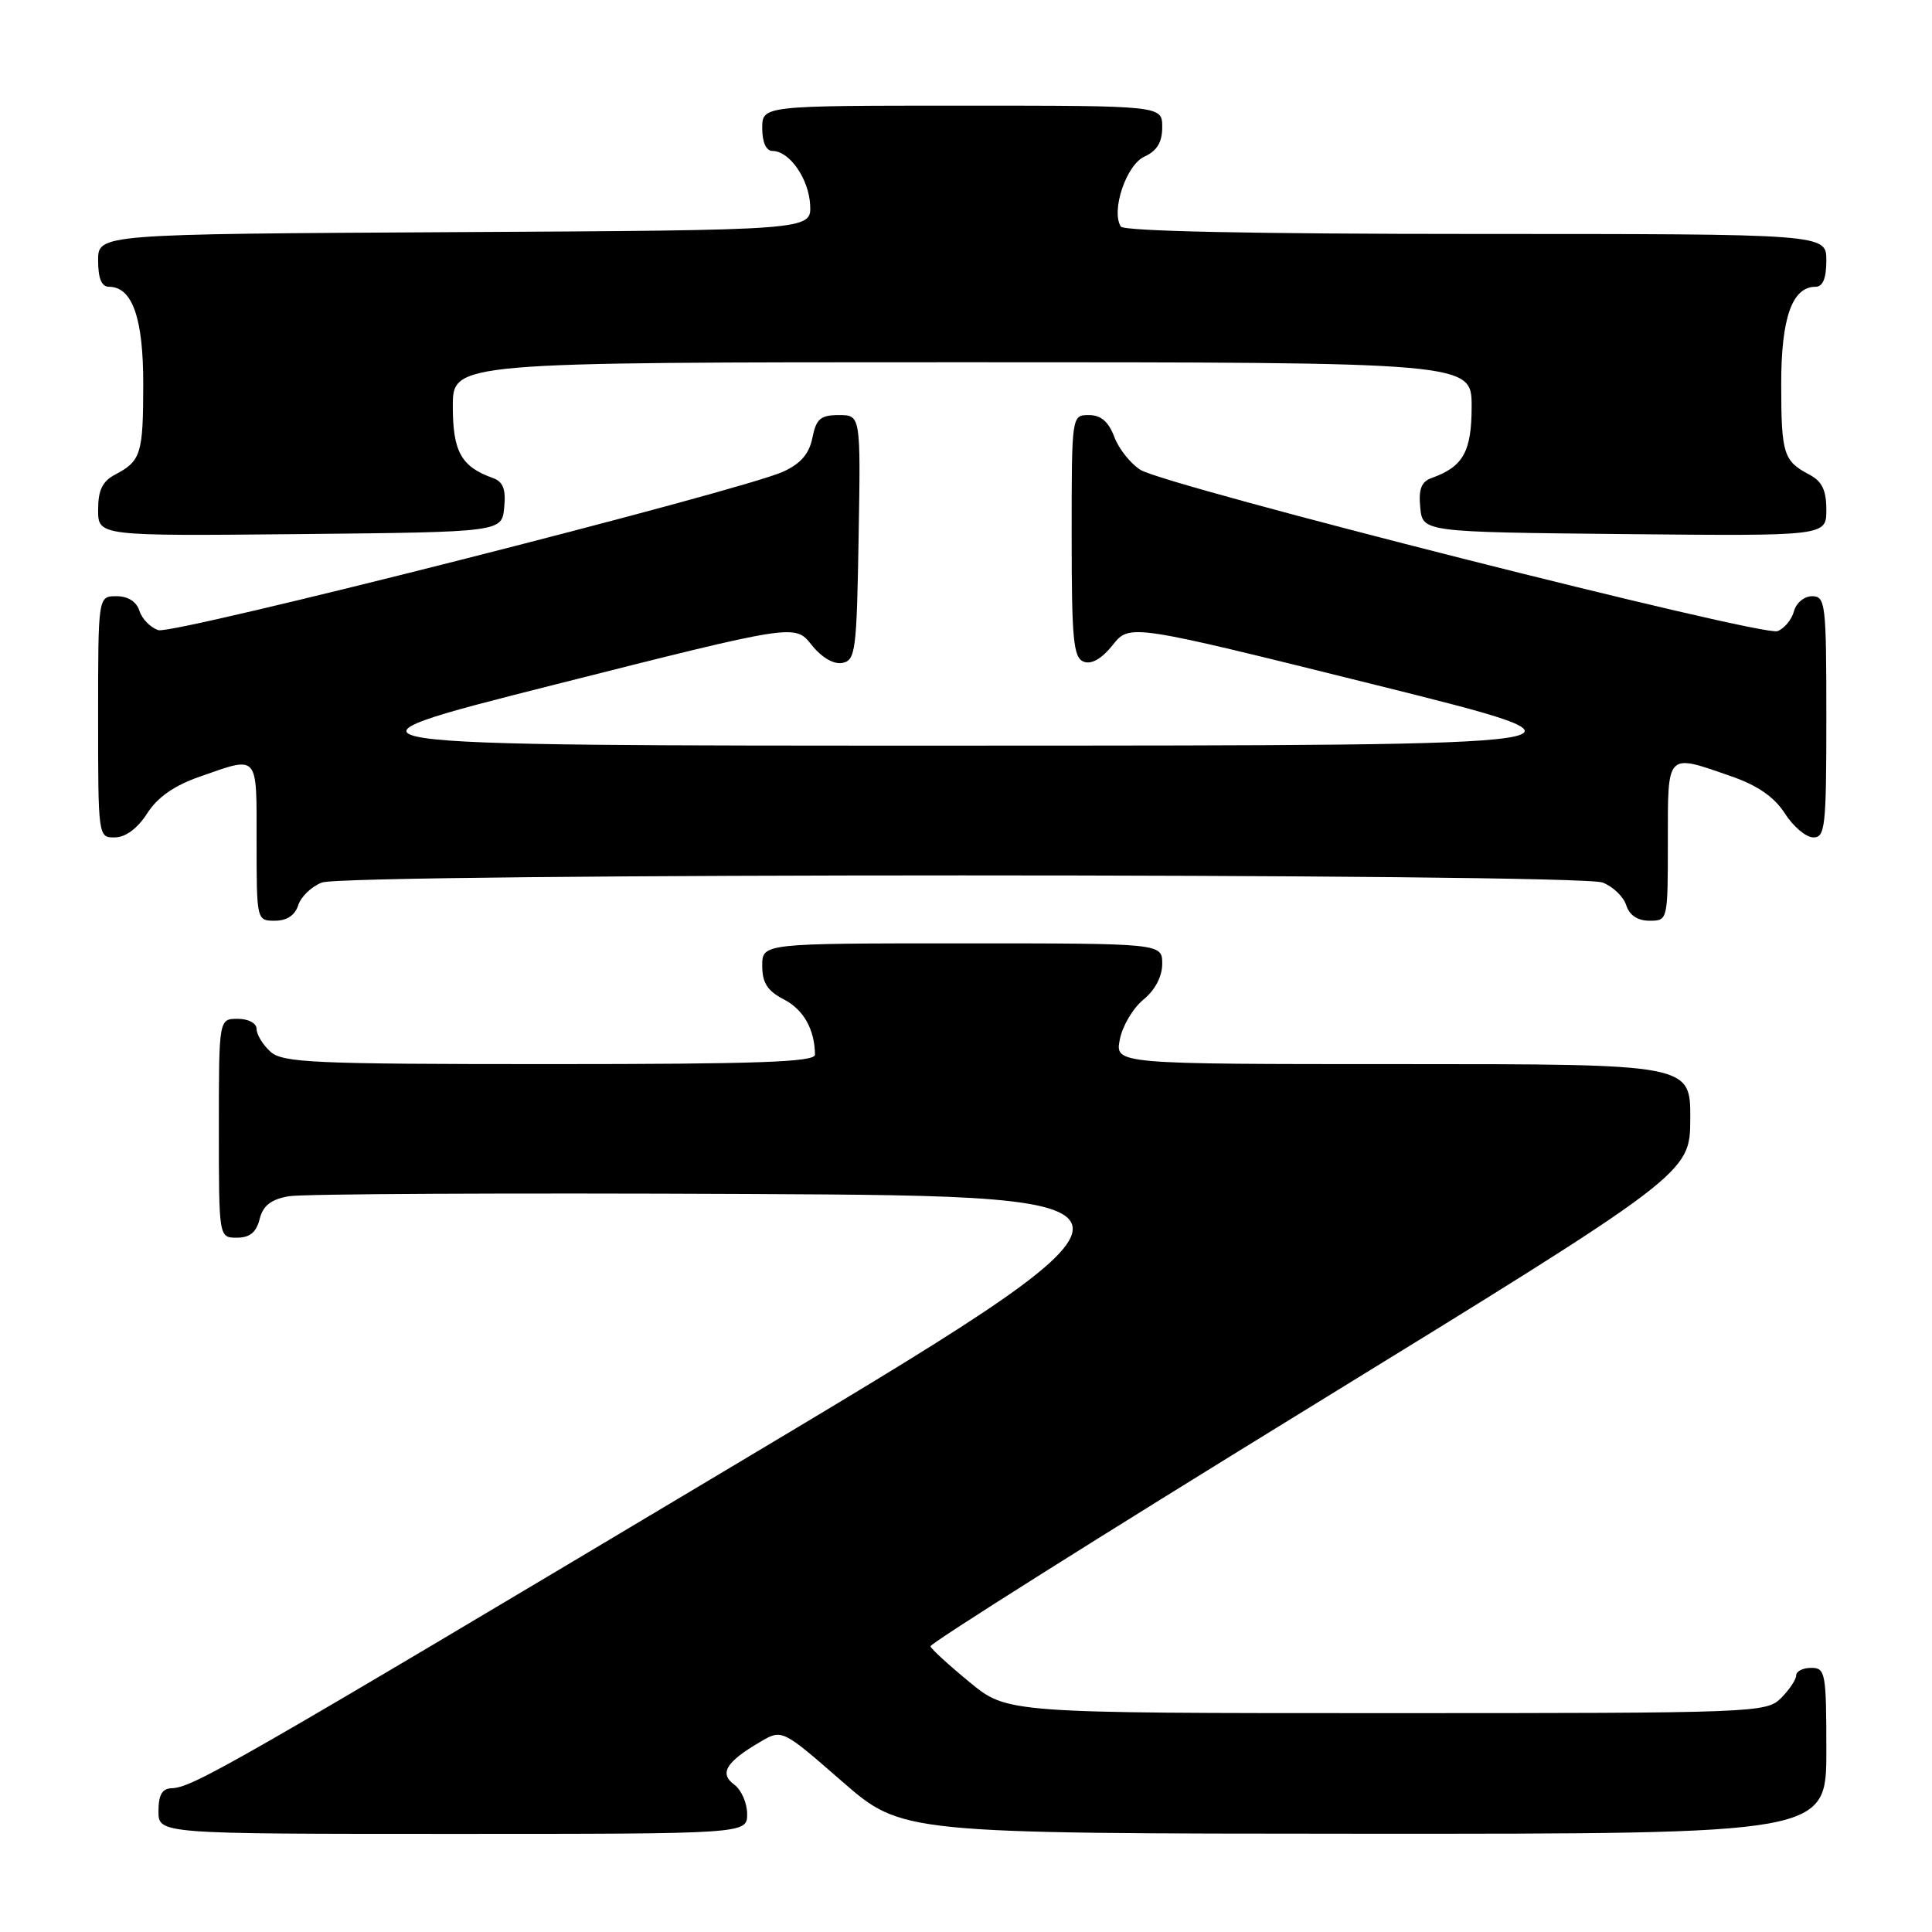 <?xml version="1.0" encoding="UTF-8" standalone="no"?>
<!DOCTYPE svg PUBLIC "-//W3C//DTD SVG 1.1//EN" "http://www.w3.org/Graphics/SVG/1.1/DTD/svg11.dtd" >
<svg xmlns="http://www.w3.org/2000/svg" xmlns:xlink="http://www.w3.org/1999/xlink" version="1.1" viewBox="0 0 256 256">
 <g >
 <path fill="currentColor"
d=" M 99.00 240.36 C 99.00 238.91 98.23 237.16 97.29 236.47 C 95.27 234.99 96.20 233.46 100.73 230.81 C 103.62 229.11 103.62 229.11 111.56 236.03 C 119.50 242.95 119.50 242.95 180.75 242.98 C 242.00 243.00 242.00 243.00 242.00 232.00 C 242.00 221.67 241.88 221.00 240.00 221.00 C 238.90 221.00 238.00 221.45 238.00 222.00 C 238.00 222.55 237.10 223.90 236.00 225.00 C 234.05 226.95 232.67 227.00 183.73 227.00 C 133.46 227.00 133.46 227.00 128.48 222.90 C 125.74 220.65 123.40 218.51 123.29 218.15 C 123.17 217.79 145.77 203.55 173.51 186.50 C 223.94 155.50 223.94 155.50 223.97 148.25 C 224.00 141.00 224.00 141.00 185.88 141.00 C 147.75 141.00 147.75 141.00 148.38 137.75 C 148.72 135.96 150.13 133.58 151.50 132.46 C 153.05 131.20 154.00 129.39 154.00 127.71 C 154.00 125.00 154.00 125.00 127.50 125.00 C 101.00 125.00 101.00 125.00 101.00 127.97 C 101.00 130.24 101.69 131.30 103.87 132.43 C 106.48 133.78 107.95 136.40 107.99 139.75 C 108.00 140.73 100.31 141.00 72.83 141.00 C 41.50 141.00 37.46 140.82 35.83 139.35 C 34.82 138.43 34.00 137.08 34.00 136.35 C 34.00 135.58 32.93 135.00 31.50 135.00 C 29.00 135.00 29.00 135.00 29.00 149.50 C 29.00 164.00 29.00 164.00 31.39 164.00 C 33.10 164.00 33.96 163.30 34.40 161.54 C 34.85 159.75 35.89 158.93 38.26 158.51 C 40.04 158.19 67.49 158.06 99.25 158.21 C 156.99 158.50 156.99 158.50 95.86 195.00 C 30.98 233.74 25.51 236.88 22.75 236.95 C 21.48 236.99 21.00 237.83 21.00 240.00 C 21.00 243.00 21.00 243.00 60.00 243.00 C 99.00 243.00 99.00 243.00 99.00 240.36 Z  M 39.52 119.94 C 39.88 118.81 41.29 117.46 42.65 116.94 C 45.97 115.68 209.03 115.68 212.35 116.94 C 213.71 117.46 215.12 118.81 215.48 119.94 C 215.91 121.28 216.99 122.00 218.57 122.00 C 220.99 122.00 221.00 121.96 221.00 111.50 C 221.00 99.56 220.73 99.84 229.50 102.90 C 232.92 104.09 235.13 105.64 236.50 107.78 C 237.60 109.51 239.29 110.94 240.25 110.96 C 241.85 111.00 242.00 109.59 242.00 95.00 C 242.00 80.00 241.88 79.00 240.12 79.00 C 239.08 79.00 238.00 79.89 237.71 80.99 C 237.42 82.09 236.44 83.28 235.53 83.63 C 233.54 84.39 154.55 64.39 151.12 62.26 C 149.82 61.45 148.25 59.49 147.65 57.89 C 146.89 55.87 145.88 55.00 144.28 55.00 C 142.00 55.00 142.00 55.01 142.00 71.03 C 142.00 84.79 142.23 87.15 143.60 87.68 C 144.63 88.07 145.99 87.29 147.44 85.47 C 149.69 82.65 149.69 82.65 182.10 90.71 C 214.50 98.78 214.50 98.78 128.00 98.80 C 41.50 98.81 41.50 98.81 73.41 90.74 C 105.33 82.67 105.33 82.67 107.53 85.44 C 108.88 87.13 110.46 88.06 111.62 87.84 C 113.36 87.50 113.52 86.23 113.77 71.24 C 114.05 55.00 114.05 55.00 111.15 55.00 C 108.73 55.00 108.15 55.49 107.65 58.00 C 107.22 60.14 106.10 61.44 103.77 62.50 C 98.14 65.06 22.97 84.13 20.99 83.50 C 19.95 83.17 18.82 82.02 18.48 80.95 C 18.09 79.72 16.97 79.00 15.43 79.00 C 13.00 79.00 13.00 79.00 13.00 95.00 C 13.00 110.94 13.01 111.00 15.25 110.96 C 16.66 110.94 18.25 109.74 19.50 107.78 C 20.87 105.64 23.08 104.09 26.50 102.90 C 34.34 100.16 34.00 99.78 34.00 111.50 C 34.00 121.96 34.01 122.00 36.43 122.00 C 38.01 122.00 39.09 121.28 39.52 119.94 Z  M 66.81 67.24 C 67.05 64.82 66.66 63.82 65.31 63.34 C 61.12 61.85 60.00 59.85 60.00 53.85 C 60.00 48.00 60.00 48.00 127.50 48.00 C 195.00 48.00 195.00 48.00 195.00 53.85 C 195.00 59.85 193.88 61.85 189.69 63.34 C 188.34 63.82 187.95 64.82 188.19 67.24 C 188.50 70.50 188.50 70.50 215.25 70.77 C 242.00 71.03 242.00 71.03 242.00 67.55 C 242.00 64.96 241.43 63.77 239.75 62.89 C 236.32 61.08 236.03 60.16 236.02 50.97 C 236.00 42.17 237.46 38.00 240.56 38.00 C 241.54 38.00 242.00 36.88 242.00 34.50 C 242.00 31.00 242.00 31.00 195.56 31.00 C 166.21 31.00 148.89 30.64 148.51 30.02 C 147.20 27.90 149.24 21.85 151.63 20.76 C 153.31 19.99 154.00 18.86 154.00 16.84 C 154.00 14.00 154.00 14.00 127.50 14.00 C 101.00 14.00 101.00 14.00 101.00 17.00 C 101.00 18.85 101.52 20.00 102.35 20.00 C 104.61 20.00 107.18 23.69 107.35 27.18 C 107.50 30.50 107.50 30.50 60.25 30.76 C 13.00 31.02 13.00 31.02 13.00 34.51 C 13.00 36.88 13.46 38.00 14.44 38.00 C 17.54 38.00 19.00 42.17 18.98 50.97 C 18.97 60.16 18.68 61.08 15.25 62.89 C 13.57 63.77 13.00 64.96 13.00 67.55 C 13.00 71.03 13.00 71.03 39.75 70.77 C 66.50 70.50 66.50 70.50 66.81 67.24 Z "/>
</g>
</svg>